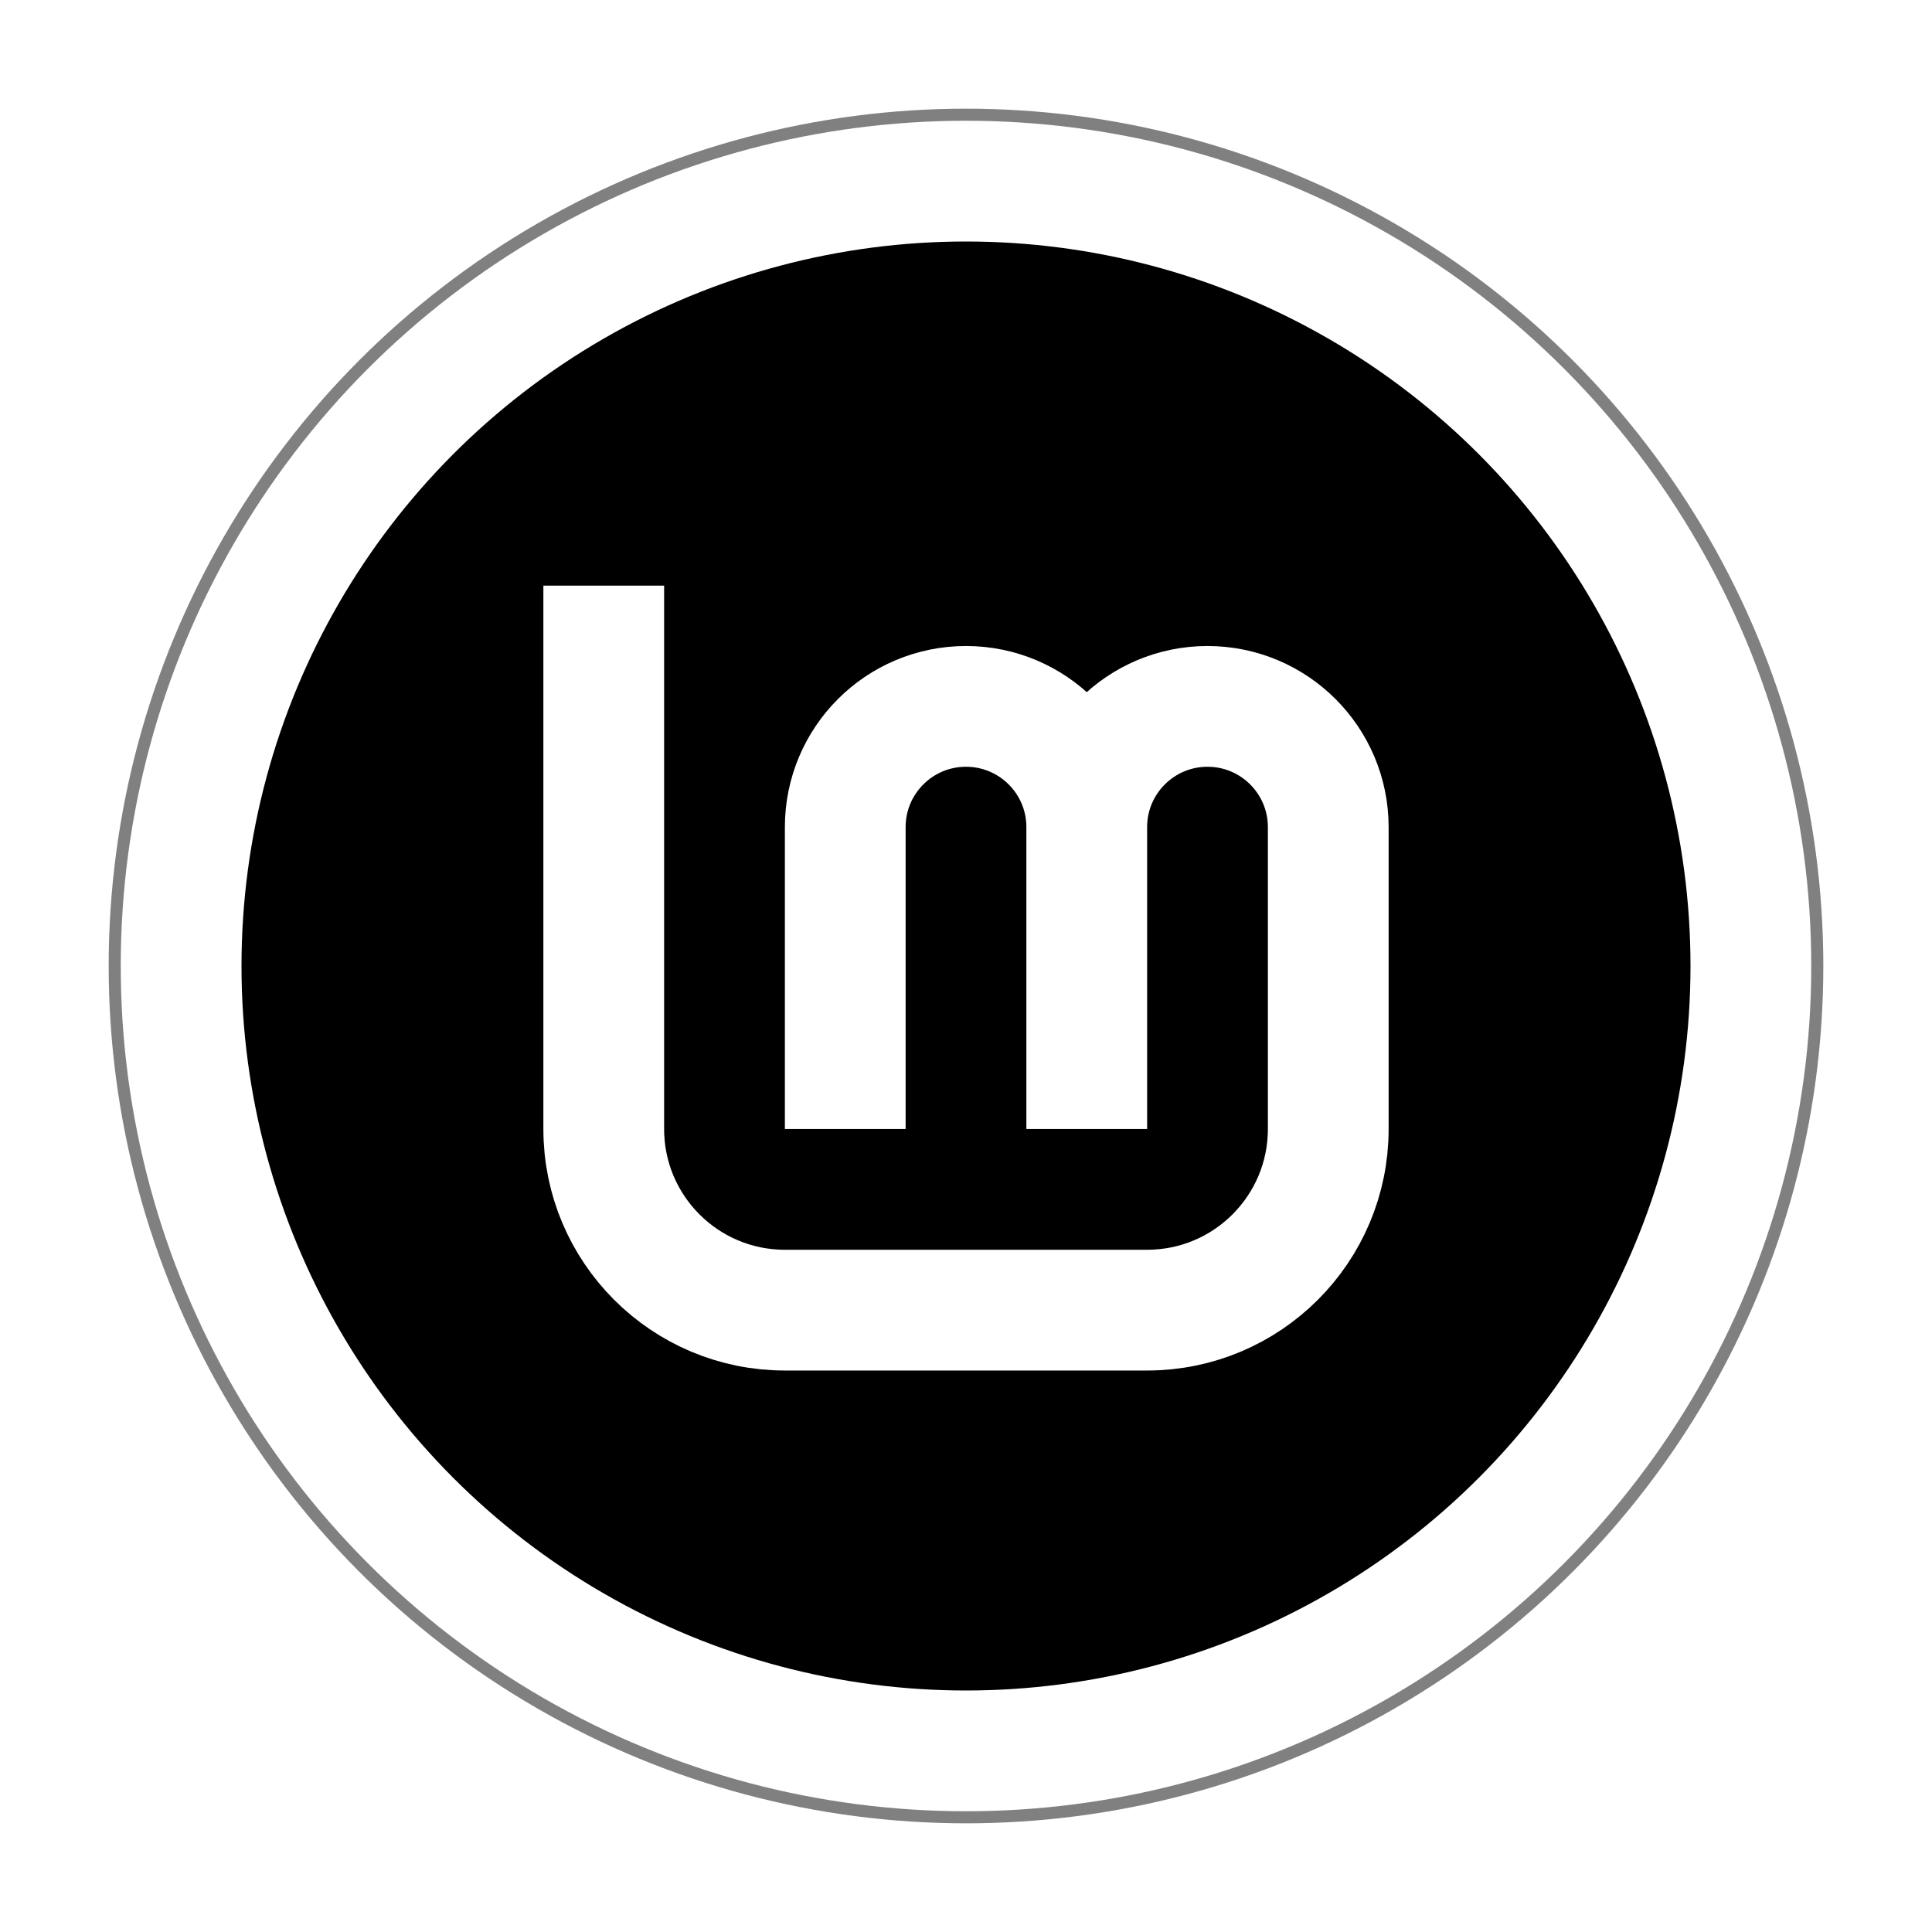 <?xml version="1.0" encoding="UTF-8" standalone="no"?>
<svg
   xmlns:dc="http://purl.org/dc/elements/1.1/"
   xmlns:cc="http://creativecommons.org/ns#"
   xmlns:rdf="http://www.w3.org/1999/02/22-rdf-syntax-ns#"
   xmlns:svg="http://www.w3.org/2000/svg"
   xmlns="http://www.w3.org/2000/svg"
   xmlns:sodipodi="http://sodipodi.sourceforge.net/DTD/sodipodi-0.dtd"
   xmlns:inkscape="http://www.inkscape.org/namespaces/inkscape"
   width="320"
   height="320"
   viewBox="0 0 320 320"
   id="svg4135"
   version="1.1"
   inkscape:version="1.0 (1.0+r73+1)"
   sodipodi:docname="Logo-Ring-Filled+shadow-#FFF.svg"
   inkscape:export-filename="/home/sebastien/linuxmint-logo/Logo-Ring-Filled+shadow-#FFF.png"
   inkscape:export-xdpi="96"
   inkscape:export-ydpi="96">
  <defs
     id="defs4137">
    <filter
       height="1.096"
       y="-0.048"
       width="1.096"
       x="-0.048"
       id="filter931"
       style="color-interpolation-filters:sRGB"
       inkscape:collect="always">
      <feGaussianBlur
         id="feGaussianBlur933"
         stdDeviation="5.68"
         inkscape:collect="always" />
    </filter>
  </defs>
  <sodipodi:namedview
     id="base"
     pagecolor="#f2f2f2"
     bordercolor="#666666"
     borderopacity="1.0"
     inkscape:pageopacity="0"
     inkscape:pageshadow="2"
     inkscape:zoom="2"
     inkscape:cx="103.67892"
     inkscape:cy="163.00002"
     inkscape:document-units="px"
     inkscape:current-layer="layer1"
     showgrid="false"
     units="px"
     inkscape:window-width="1440"
     inkscape:window-height="839"
     inkscape:window-x="0"
     inkscape:window-y="0"
     inkscape:window-maximized="1"
     inkscape:showpageshadow="false"
     objecttolerance="10"
     gridtolerance="10"
     guidetolerance="10"
     showguides="false"
     inkscape:guide-bbox="true"
     fit-margin-top="0"
     fit-margin-left="0"
     fit-margin-right="0"
     fit-margin-bottom="0"
     inkscape:document-rotation="0"
     inkscape:pagecheckerboard="false">
    <inkscape:grid
       type="xygrid"
       id="grid3333"
       spacingx="20"
       spacingy="20"
       color="#3f3fff"
       opacity="0.125"
       empcolor="#ff3f3f"
       empopacity="0.251"
       dotted="false"
       originx="-93"
       originy="-93" />
    <sodipodi:guide
       position="-93,-17"
       orientation="0,1"
       id="guide4248"
       inkscape:locked="false" />
  </sodipodi:namedview>
  <g
     inkscape:label="Layer 1"
     inkscape:groupmode="layer"
     id="layer1"
     transform="translate(-93,-833.362)">
    <circle
       r="142"
       cy="993.362"
       cx="253"
       id="circle857"
       style="fill:#808080;fill-opacity:1;stroke:none;stroke-width:0;stroke-linecap:butt;stroke-linejoin:bevel;stroke-miterlimit:4;stroke-dasharray:none;stroke-opacity:1;filter:url(#filter931)" />
    <g
       id="g862">
      <circle
         r="140"
         cy="993.362"
         cx="253"
         id="ellipse4245"
         style="fill:#ffffff;fill-opacity:1;stroke:none;stroke-width:0;stroke-linecap:butt;stroke-linejoin:bevel;stroke-miterlimit:4;stroke-dasharray:none;stroke-opacity:1" />
      <circle
         r="120"
         style="fill:#000000;fill-opacity:1;stroke:none;stroke-width:0;stroke-linecap:butt;stroke-linejoin:bevel;stroke-miterlimit:4;stroke-dasharray:none;stroke-opacity:1"
         id="ellipse4247"
         cx="253"
         cy="993.362" />
      <path
         id="path4249"
         style="fill:none;fill-opacity:0.267;stroke:#ffffff;stroke-width:20;stroke-linecap:butt;stroke-linejoin:miter;stroke-miterlimit:4;stroke-dasharray:none;stroke-opacity:1"
         d="m 233,1020.362 v -50 c 0,-11.046 8.954,-20 20,-20 11.046,0 20,8.954 20,20 v 50 m -80,-90 v 90 c 0,16.569 13.431,30 30,30 h 60 c 16.569,0 30,-13.431 30,-30 v -50 c 0,-11.046 -8.954,-20 -20,-20 -11.046,0 -20,8.954 -20,20"
         inkscape:connector-curvature="0"
         sodipodi:nodetypes="csssccsccsssc" />
    </g>
  </g>
</svg>
